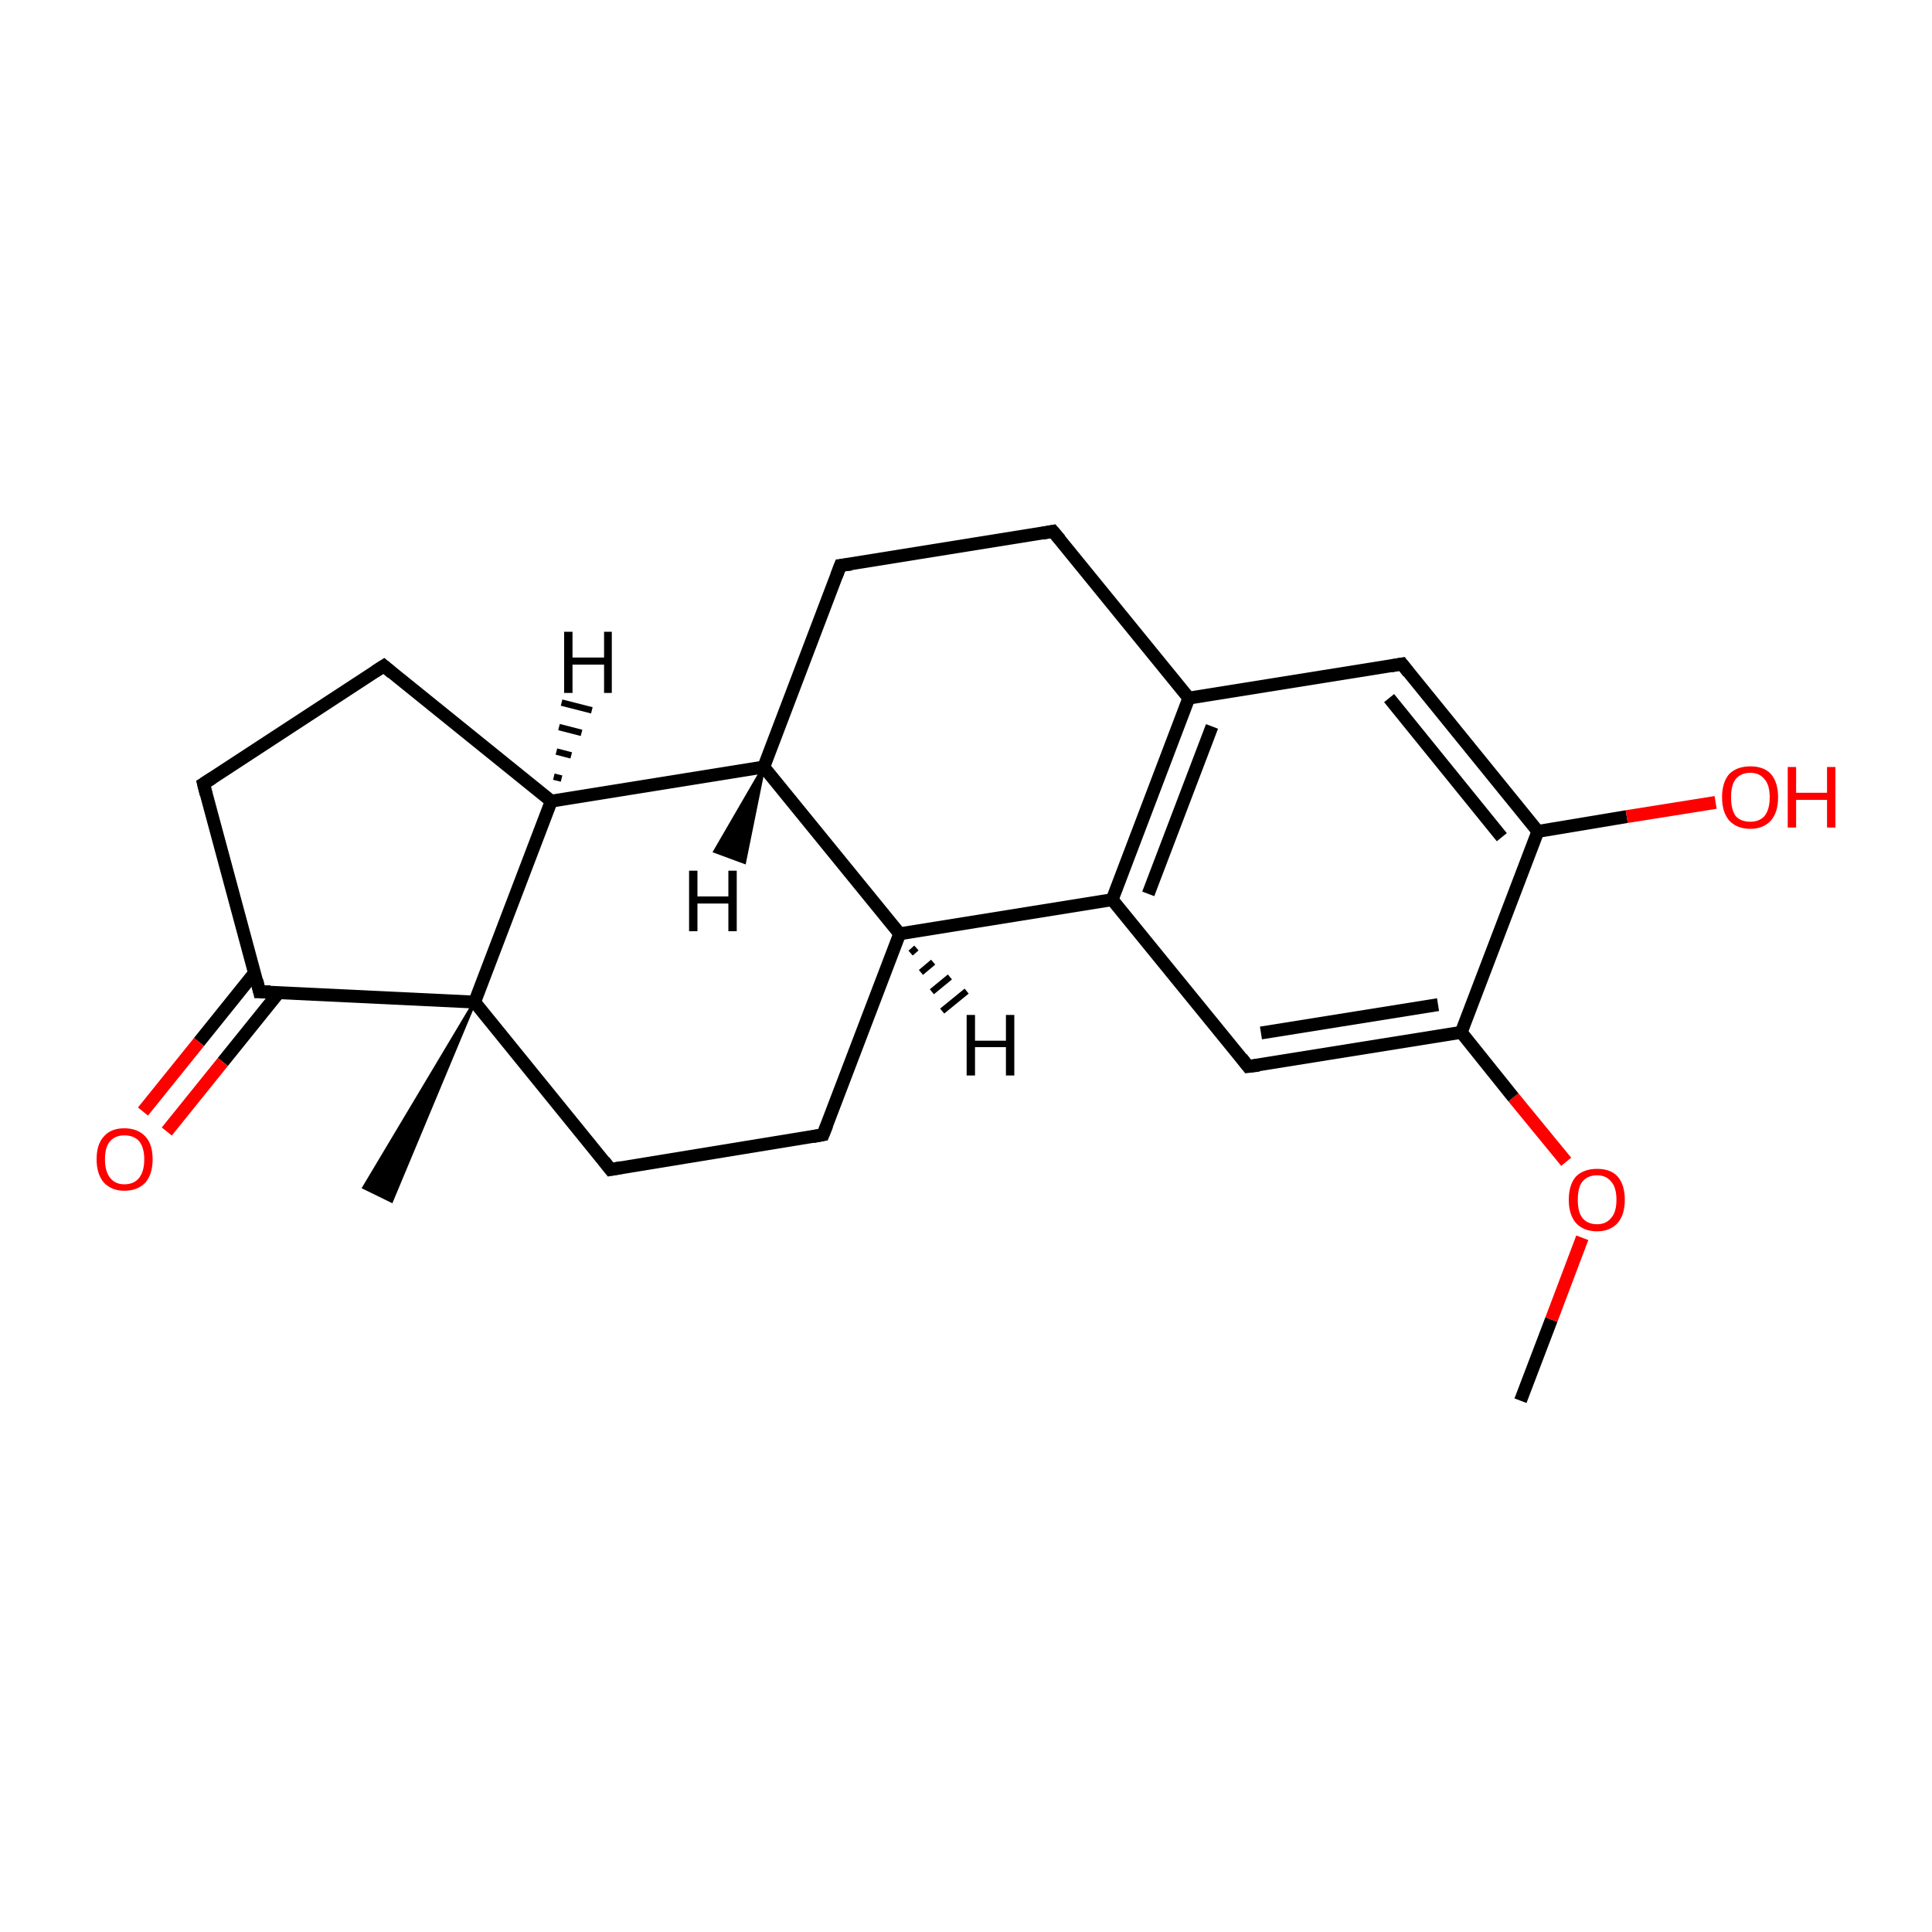 <?xml version='1.0' encoding='iso-8859-1'?>
<svg version='1.1' baseProfile='full'
              xmlns='http://www.w3.org/2000/svg'
                      xmlns:rdkit='http://www.rdkit.org/xml'
                      xmlns:xlink='http://www.w3.org/1999/xlink'
                  xml:space='preserve'
width='300px' height='300px' viewBox='0 0 300 300'>
<!-- END OF HEADER -->
<rect style='opacity:1.0;fill:#FFFFFF;stroke:none' width='300.0' height='300.0' x='0.0' y='0.0'> </rect>
<path class='bond-0 atom-0 atom-1' d='M 236.1,217.5 L 240.9,204.9' style='fill:none;fill-rule:evenodd;stroke:#000000;stroke-width:2.0px;stroke-linecap:butt;stroke-linejoin:miter;stroke-opacity:1' />
<path class='bond-0 atom-0 atom-1' d='M 240.9,204.9 L 245.7,192.2' style='fill:none;fill-rule:evenodd;stroke:#FF0000;stroke-width:2.0px;stroke-linecap:butt;stroke-linejoin:miter;stroke-opacity:1' />
<path class='bond-1 atom-1 atom-2' d='M 243.2,180.4 L 235.0,170.4' style='fill:none;fill-rule:evenodd;stroke:#FF0000;stroke-width:2.0px;stroke-linecap:butt;stroke-linejoin:miter;stroke-opacity:1' />
<path class='bond-1 atom-1 atom-2' d='M 235.0,170.4 L 226.9,160.3' style='fill:none;fill-rule:evenodd;stroke:#000000;stroke-width:2.0px;stroke-linecap:butt;stroke-linejoin:miter;stroke-opacity:1' />
<path class='bond-2 atom-2 atom-3' d='M 226.9,160.3 L 193.8,165.6' style='fill:none;fill-rule:evenodd;stroke:#000000;stroke-width:2.0px;stroke-linecap:butt;stroke-linejoin:miter;stroke-opacity:1' />
<path class='bond-2 atom-2 atom-3' d='M 223.3,156.0 L 195.8,160.4' style='fill:none;fill-rule:evenodd;stroke:#000000;stroke-width:2.0px;stroke-linecap:butt;stroke-linejoin:miter;stroke-opacity:1' />
<path class='bond-3 atom-3 atom-4' d='M 193.8,165.6 L 172.7,139.7' style='fill:none;fill-rule:evenodd;stroke:#000000;stroke-width:2.0px;stroke-linecap:butt;stroke-linejoin:miter;stroke-opacity:1' />
<path class='bond-4 atom-4 atom-5' d='M 172.7,139.7 L 184.6,108.4' style='fill:none;fill-rule:evenodd;stroke:#000000;stroke-width:2.0px;stroke-linecap:butt;stroke-linejoin:miter;stroke-opacity:1' />
<path class='bond-4 atom-4 atom-5' d='M 178.3,138.8 L 188.2,112.8' style='fill:none;fill-rule:evenodd;stroke:#000000;stroke-width:2.0px;stroke-linecap:butt;stroke-linejoin:miter;stroke-opacity:1' />
<path class='bond-5 atom-5 atom-6' d='M 184.6,108.4 L 217.7,103.1' style='fill:none;fill-rule:evenodd;stroke:#000000;stroke-width:2.0px;stroke-linecap:butt;stroke-linejoin:miter;stroke-opacity:1' />
<path class='bond-6 atom-6 atom-7' d='M 217.7,103.1 L 238.8,129.1' style='fill:none;fill-rule:evenodd;stroke:#000000;stroke-width:2.0px;stroke-linecap:butt;stroke-linejoin:miter;stroke-opacity:1' />
<path class='bond-6 atom-6 atom-7' d='M 215.7,108.4 L 233.2,130.0' style='fill:none;fill-rule:evenodd;stroke:#000000;stroke-width:2.0px;stroke-linecap:butt;stroke-linejoin:miter;stroke-opacity:1' />
<path class='bond-7 atom-7 atom-8' d='M 238.8,129.1 L 252.6,126.8' style='fill:none;fill-rule:evenodd;stroke:#000000;stroke-width:2.0px;stroke-linecap:butt;stroke-linejoin:miter;stroke-opacity:1' />
<path class='bond-7 atom-7 atom-8' d='M 252.6,126.8 L 266.4,124.6' style='fill:none;fill-rule:evenodd;stroke:#FF0000;stroke-width:2.0px;stroke-linecap:butt;stroke-linejoin:miter;stroke-opacity:1' />
<path class='bond-8 atom-5 atom-9' d='M 184.6,108.4 L 163.5,82.5' style='fill:none;fill-rule:evenodd;stroke:#000000;stroke-width:2.0px;stroke-linecap:butt;stroke-linejoin:miter;stroke-opacity:1' />
<path class='bond-9 atom-9 atom-10' d='M 163.5,82.5 L 130.5,87.8' style='fill:none;fill-rule:evenodd;stroke:#000000;stroke-width:2.0px;stroke-linecap:butt;stroke-linejoin:miter;stroke-opacity:1' />
<path class='bond-10 atom-10 atom-11' d='M 130.5,87.8 L 118.6,119.1' style='fill:none;fill-rule:evenodd;stroke:#000000;stroke-width:2.0px;stroke-linecap:butt;stroke-linejoin:miter;stroke-opacity:1' />
<path class='bond-11 atom-11 atom-12' d='M 118.6,119.1 L 139.7,145.0' style='fill:none;fill-rule:evenodd;stroke:#000000;stroke-width:2.0px;stroke-linecap:butt;stroke-linejoin:miter;stroke-opacity:1' />
<path class='bond-12 atom-12 atom-13' d='M 139.7,145.0 L 127.8,176.2' style='fill:none;fill-rule:evenodd;stroke:#000000;stroke-width:2.0px;stroke-linecap:butt;stroke-linejoin:miter;stroke-opacity:1' />
<path class='bond-13 atom-13 atom-14' d='M 127.8,176.2 L 94.8,181.6' style='fill:none;fill-rule:evenodd;stroke:#000000;stroke-width:2.0px;stroke-linecap:butt;stroke-linejoin:miter;stroke-opacity:1' />
<path class='bond-14 atom-14 atom-15' d='M 94.8,181.6 L 73.7,155.6' style='fill:none;fill-rule:evenodd;stroke:#000000;stroke-width:2.0px;stroke-linecap:butt;stroke-linejoin:miter;stroke-opacity:1' />
<path class='bond-15 atom-15 atom-16' d='M 73.7,155.6 L 60.8,186.5 L 56.5,184.4 Z' style='fill:#000000;fill-rule:evenodd;fill-opacity:1;stroke:#000000;stroke-width:0.5px;stroke-linecap:butt;stroke-linejoin:miter;stroke-miterlimit:10;stroke-opacity:1;' />
<path class='bond-16 atom-15 atom-17' d='M 73.7,155.6 L 40.3,154.0' style='fill:none;fill-rule:evenodd;stroke:#000000;stroke-width:2.0px;stroke-linecap:butt;stroke-linejoin:miter;stroke-opacity:1' />
<path class='bond-17 atom-17 atom-18' d='M 39.5,151.1 L 30.9,161.8' style='fill:none;fill-rule:evenodd;stroke:#000000;stroke-width:2.0px;stroke-linecap:butt;stroke-linejoin:miter;stroke-opacity:1' />
<path class='bond-17 atom-17 atom-18' d='M 30.9,161.8 L 22.2,172.6' style='fill:none;fill-rule:evenodd;stroke:#FF0000;stroke-width:2.0px;stroke-linecap:butt;stroke-linejoin:miter;stroke-opacity:1' />
<path class='bond-17 atom-17 atom-18' d='M 43.3,154.1 L 34.6,164.9' style='fill:none;fill-rule:evenodd;stroke:#000000;stroke-width:2.0px;stroke-linecap:butt;stroke-linejoin:miter;stroke-opacity:1' />
<path class='bond-17 atom-17 atom-18' d='M 34.6,164.9 L 25.9,175.7' style='fill:none;fill-rule:evenodd;stroke:#FF0000;stroke-width:2.0px;stroke-linecap:butt;stroke-linejoin:miter;stroke-opacity:1' />
<path class='bond-18 atom-17 atom-19' d='M 40.3,154.0 L 31.6,121.7' style='fill:none;fill-rule:evenodd;stroke:#000000;stroke-width:2.0px;stroke-linecap:butt;stroke-linejoin:miter;stroke-opacity:1' />
<path class='bond-19 atom-19 atom-20' d='M 31.6,121.7 L 59.6,103.4' style='fill:none;fill-rule:evenodd;stroke:#000000;stroke-width:2.0px;stroke-linecap:butt;stroke-linejoin:miter;stroke-opacity:1' />
<path class='bond-20 atom-20 atom-21' d='M 59.6,103.4 L 85.6,124.4' style='fill:none;fill-rule:evenodd;stroke:#000000;stroke-width:2.0px;stroke-linecap:butt;stroke-linejoin:miter;stroke-opacity:1' />
<path class='bond-21 atom-7 atom-2' d='M 238.8,129.1 L 226.9,160.3' style='fill:none;fill-rule:evenodd;stroke:#000000;stroke-width:2.0px;stroke-linecap:butt;stroke-linejoin:miter;stroke-opacity:1' />
<path class='bond-22 atom-21 atom-11' d='M 85.6,124.4 L 118.6,119.1' style='fill:none;fill-rule:evenodd;stroke:#000000;stroke-width:2.0px;stroke-linecap:butt;stroke-linejoin:miter;stroke-opacity:1' />
<path class='bond-23 atom-12 atom-4' d='M 139.7,145.0 L 172.7,139.7' style='fill:none;fill-rule:evenodd;stroke:#000000;stroke-width:2.0px;stroke-linecap:butt;stroke-linejoin:miter;stroke-opacity:1' />
<path class='bond-24 atom-21 atom-15' d='M 85.6,124.4 L 73.7,155.6' style='fill:none;fill-rule:evenodd;stroke:#000000;stroke-width:2.0px;stroke-linecap:butt;stroke-linejoin:miter;stroke-opacity:1' />
<path class='bond-25 atom-11 atom-22' d='M 118.6,119.1 L 115.6,133.9 L 111.0,132.2 Z' style='fill:#000000;fill-rule:evenodd;fill-opacity:1;stroke:#000000;stroke-width:0.5px;stroke-linecap:butt;stroke-linejoin:miter;stroke-miterlimit:10;stroke-opacity:1;' />
<path class='bond-26 atom-12 atom-23' d='M 142.3,147.2 L 141.4,148.0' style='fill:none;fill-rule:evenodd;stroke:#000000;stroke-width:1.0px;stroke-linecap:butt;stroke-linejoin:miter;stroke-opacity:1' />
<path class='bond-26 atom-12 atom-23' d='M 144.9,149.4 L 143.0,151.0' style='fill:none;fill-rule:evenodd;stroke:#000000;stroke-width:1.0px;stroke-linecap:butt;stroke-linejoin:miter;stroke-opacity:1' />
<path class='bond-26 atom-12 atom-23' d='M 147.5,151.7 L 144.7,154.0' style='fill:none;fill-rule:evenodd;stroke:#000000;stroke-width:1.0px;stroke-linecap:butt;stroke-linejoin:miter;stroke-opacity:1' />
<path class='bond-26 atom-12 atom-23' d='M 150.1,153.9 L 146.3,157.0' style='fill:none;fill-rule:evenodd;stroke:#000000;stroke-width:1.0px;stroke-linecap:butt;stroke-linejoin:miter;stroke-opacity:1' />
<path class='bond-27 atom-21 atom-24' d='M 86.0,120.6 L 87.2,120.9' style='fill:none;fill-rule:evenodd;stroke:#000000;stroke-width:1.0px;stroke-linecap:butt;stroke-linejoin:miter;stroke-opacity:1' />
<path class='bond-27 atom-21 atom-24' d='M 86.4,116.7 L 88.7,117.3' style='fill:none;fill-rule:evenodd;stroke:#000000;stroke-width:1.0px;stroke-linecap:butt;stroke-linejoin:miter;stroke-opacity:1' />
<path class='bond-27 atom-21 atom-24' d='M 86.8,112.9 L 90.3,113.8' style='fill:none;fill-rule:evenodd;stroke:#000000;stroke-width:1.0px;stroke-linecap:butt;stroke-linejoin:miter;stroke-opacity:1' />
<path class='bond-27 atom-21 atom-24' d='M 87.2,109.1 L 91.9,110.3' style='fill:none;fill-rule:evenodd;stroke:#000000;stroke-width:1.0px;stroke-linecap:butt;stroke-linejoin:miter;stroke-opacity:1' />
<path d='M 195.5,165.4 L 193.8,165.6 L 192.8,164.3' style='fill:none;stroke:#000000;stroke-width:2.0px;stroke-linecap:butt;stroke-linejoin:miter;stroke-miterlimit:10;stroke-opacity:1;' />
<path d='M 216.0,103.4 L 217.7,103.1 L 218.7,104.4' style='fill:none;stroke:#000000;stroke-width:2.0px;stroke-linecap:butt;stroke-linejoin:miter;stroke-miterlimit:10;stroke-opacity:1;' />
<path d='M 164.6,83.8 L 163.5,82.5 L 161.9,82.8' style='fill:none;stroke:#000000;stroke-width:2.0px;stroke-linecap:butt;stroke-linejoin:miter;stroke-miterlimit:10;stroke-opacity:1;' />
<path d='M 132.2,87.6 L 130.5,87.8 L 129.9,89.4' style='fill:none;stroke:#000000;stroke-width:2.0px;stroke-linecap:butt;stroke-linejoin:miter;stroke-miterlimit:10;stroke-opacity:1;' />
<path d='M 128.4,174.7 L 127.8,176.2 L 126.2,176.5' style='fill:none;stroke:#000000;stroke-width:2.0px;stroke-linecap:butt;stroke-linejoin:miter;stroke-miterlimit:10;stroke-opacity:1;' />
<path d='M 96.5,181.3 L 94.8,181.6 L 93.8,180.3' style='fill:none;stroke:#000000;stroke-width:2.0px;stroke-linecap:butt;stroke-linejoin:miter;stroke-miterlimit:10;stroke-opacity:1;' />
<path d='M 42.0,154.0 L 40.3,154.0 L 39.9,152.3' style='fill:none;stroke:#000000;stroke-width:2.0px;stroke-linecap:butt;stroke-linejoin:miter;stroke-miterlimit:10;stroke-opacity:1;' />
<path d='M 32.0,123.3 L 31.6,121.7 L 33.0,120.8' style='fill:none;stroke:#000000;stroke-width:2.0px;stroke-linecap:butt;stroke-linejoin:miter;stroke-miterlimit:10;stroke-opacity:1;' />
<path d='M 58.2,104.3 L 59.6,103.4 L 60.9,104.5' style='fill:none;stroke:#000000;stroke-width:2.0px;stroke-linecap:butt;stroke-linejoin:miter;stroke-miterlimit:10;stroke-opacity:1;' />
<path class='atom-1' d='M 243.6 186.3
Q 243.6 184.0, 244.7 182.7
Q 245.9 181.5, 248.0 181.5
Q 250.1 181.5, 251.2 182.7
Q 252.3 184.0, 252.3 186.3
Q 252.3 188.6, 251.2 189.9
Q 250.0 191.2, 248.0 191.2
Q 245.9 191.2, 244.7 189.9
Q 243.6 188.6, 243.6 186.3
M 248.0 190.1
Q 249.4 190.1, 250.2 189.1
Q 251.0 188.2, 251.0 186.3
Q 251.0 184.4, 250.2 183.5
Q 249.4 182.5, 248.0 182.5
Q 246.5 182.5, 245.7 183.5
Q 245.0 184.4, 245.0 186.3
Q 245.0 188.2, 245.7 189.1
Q 246.5 190.1, 248.0 190.1
' fill='#FF0000'/>
<path class='atom-8' d='M 267.4 123.8
Q 267.4 121.5, 268.5 120.2
Q 269.7 119.0, 271.8 119.0
Q 273.9 119.0, 275.0 120.2
Q 276.1 121.5, 276.1 123.8
Q 276.1 126.1, 275.0 127.4
Q 273.8 128.7, 271.8 128.7
Q 269.7 128.7, 268.5 127.4
Q 267.4 126.1, 267.4 123.8
M 271.8 127.6
Q 273.2 127.6, 274.0 126.7
Q 274.8 125.7, 274.8 123.8
Q 274.8 121.9, 274.0 121.0
Q 273.2 120.0, 271.8 120.0
Q 270.3 120.0, 269.5 121.0
Q 268.8 121.9, 268.8 123.8
Q 268.8 125.7, 269.5 126.7
Q 270.3 127.6, 271.8 127.6
' fill='#FF0000'/>
<path class='atom-8' d='M 277.6 119.1
L 278.9 119.1
L 278.9 123.1
L 283.7 123.1
L 283.7 119.1
L 285.0 119.1
L 285.0 128.5
L 283.7 128.5
L 283.7 124.2
L 278.9 124.2
L 278.9 128.5
L 277.6 128.5
L 277.6 119.1
' fill='#FF0000'/>
<path class='atom-18' d='M 15.0 180.0
Q 15.0 177.7, 16.1 176.5
Q 17.2 175.2, 19.3 175.2
Q 21.4 175.2, 22.6 176.5
Q 23.7 177.7, 23.7 180.0
Q 23.7 182.3, 22.6 183.6
Q 21.4 184.9, 19.3 184.9
Q 17.3 184.9, 16.1 183.6
Q 15.0 182.3, 15.0 180.0
M 19.3 183.9
Q 20.8 183.9, 21.6 182.9
Q 22.4 181.9, 22.4 180.0
Q 22.4 178.2, 21.6 177.2
Q 20.8 176.3, 19.3 176.3
Q 17.9 176.3, 17.1 177.2
Q 16.3 178.1, 16.3 180.0
Q 16.3 181.9, 17.1 182.9
Q 17.9 183.9, 19.3 183.9
' fill='#FF0000'/>
<path class='atom-22' d='M 107.0 135.2
L 108.3 135.2
L 108.3 139.2
L 113.1 139.2
L 113.1 135.2
L 114.4 135.2
L 114.4 144.6
L 113.1 144.6
L 113.1 140.3
L 108.3 140.3
L 108.3 144.6
L 107.0 144.6
L 107.0 135.2
' fill='#000000'/>
<path class='atom-23' d='M 150.1 157.6
L 151.4 157.6
L 151.4 161.6
L 156.2 161.6
L 156.2 157.6
L 157.5 157.6
L 157.5 167.0
L 156.2 167.0
L 156.2 162.6
L 151.4 162.6
L 151.4 167.0
L 150.1 167.0
L 150.1 157.6
' fill='#000000'/>
<path class='atom-24' d='M 87.6 98.1
L 88.9 98.1
L 88.9 102.1
L 93.8 102.1
L 93.8 98.1
L 95.0 98.1
L 95.0 107.6
L 93.8 107.6
L 93.8 103.2
L 88.9 103.2
L 88.9 107.6
L 87.6 107.6
L 87.6 98.1
' fill='#000000'/>
</svg>
